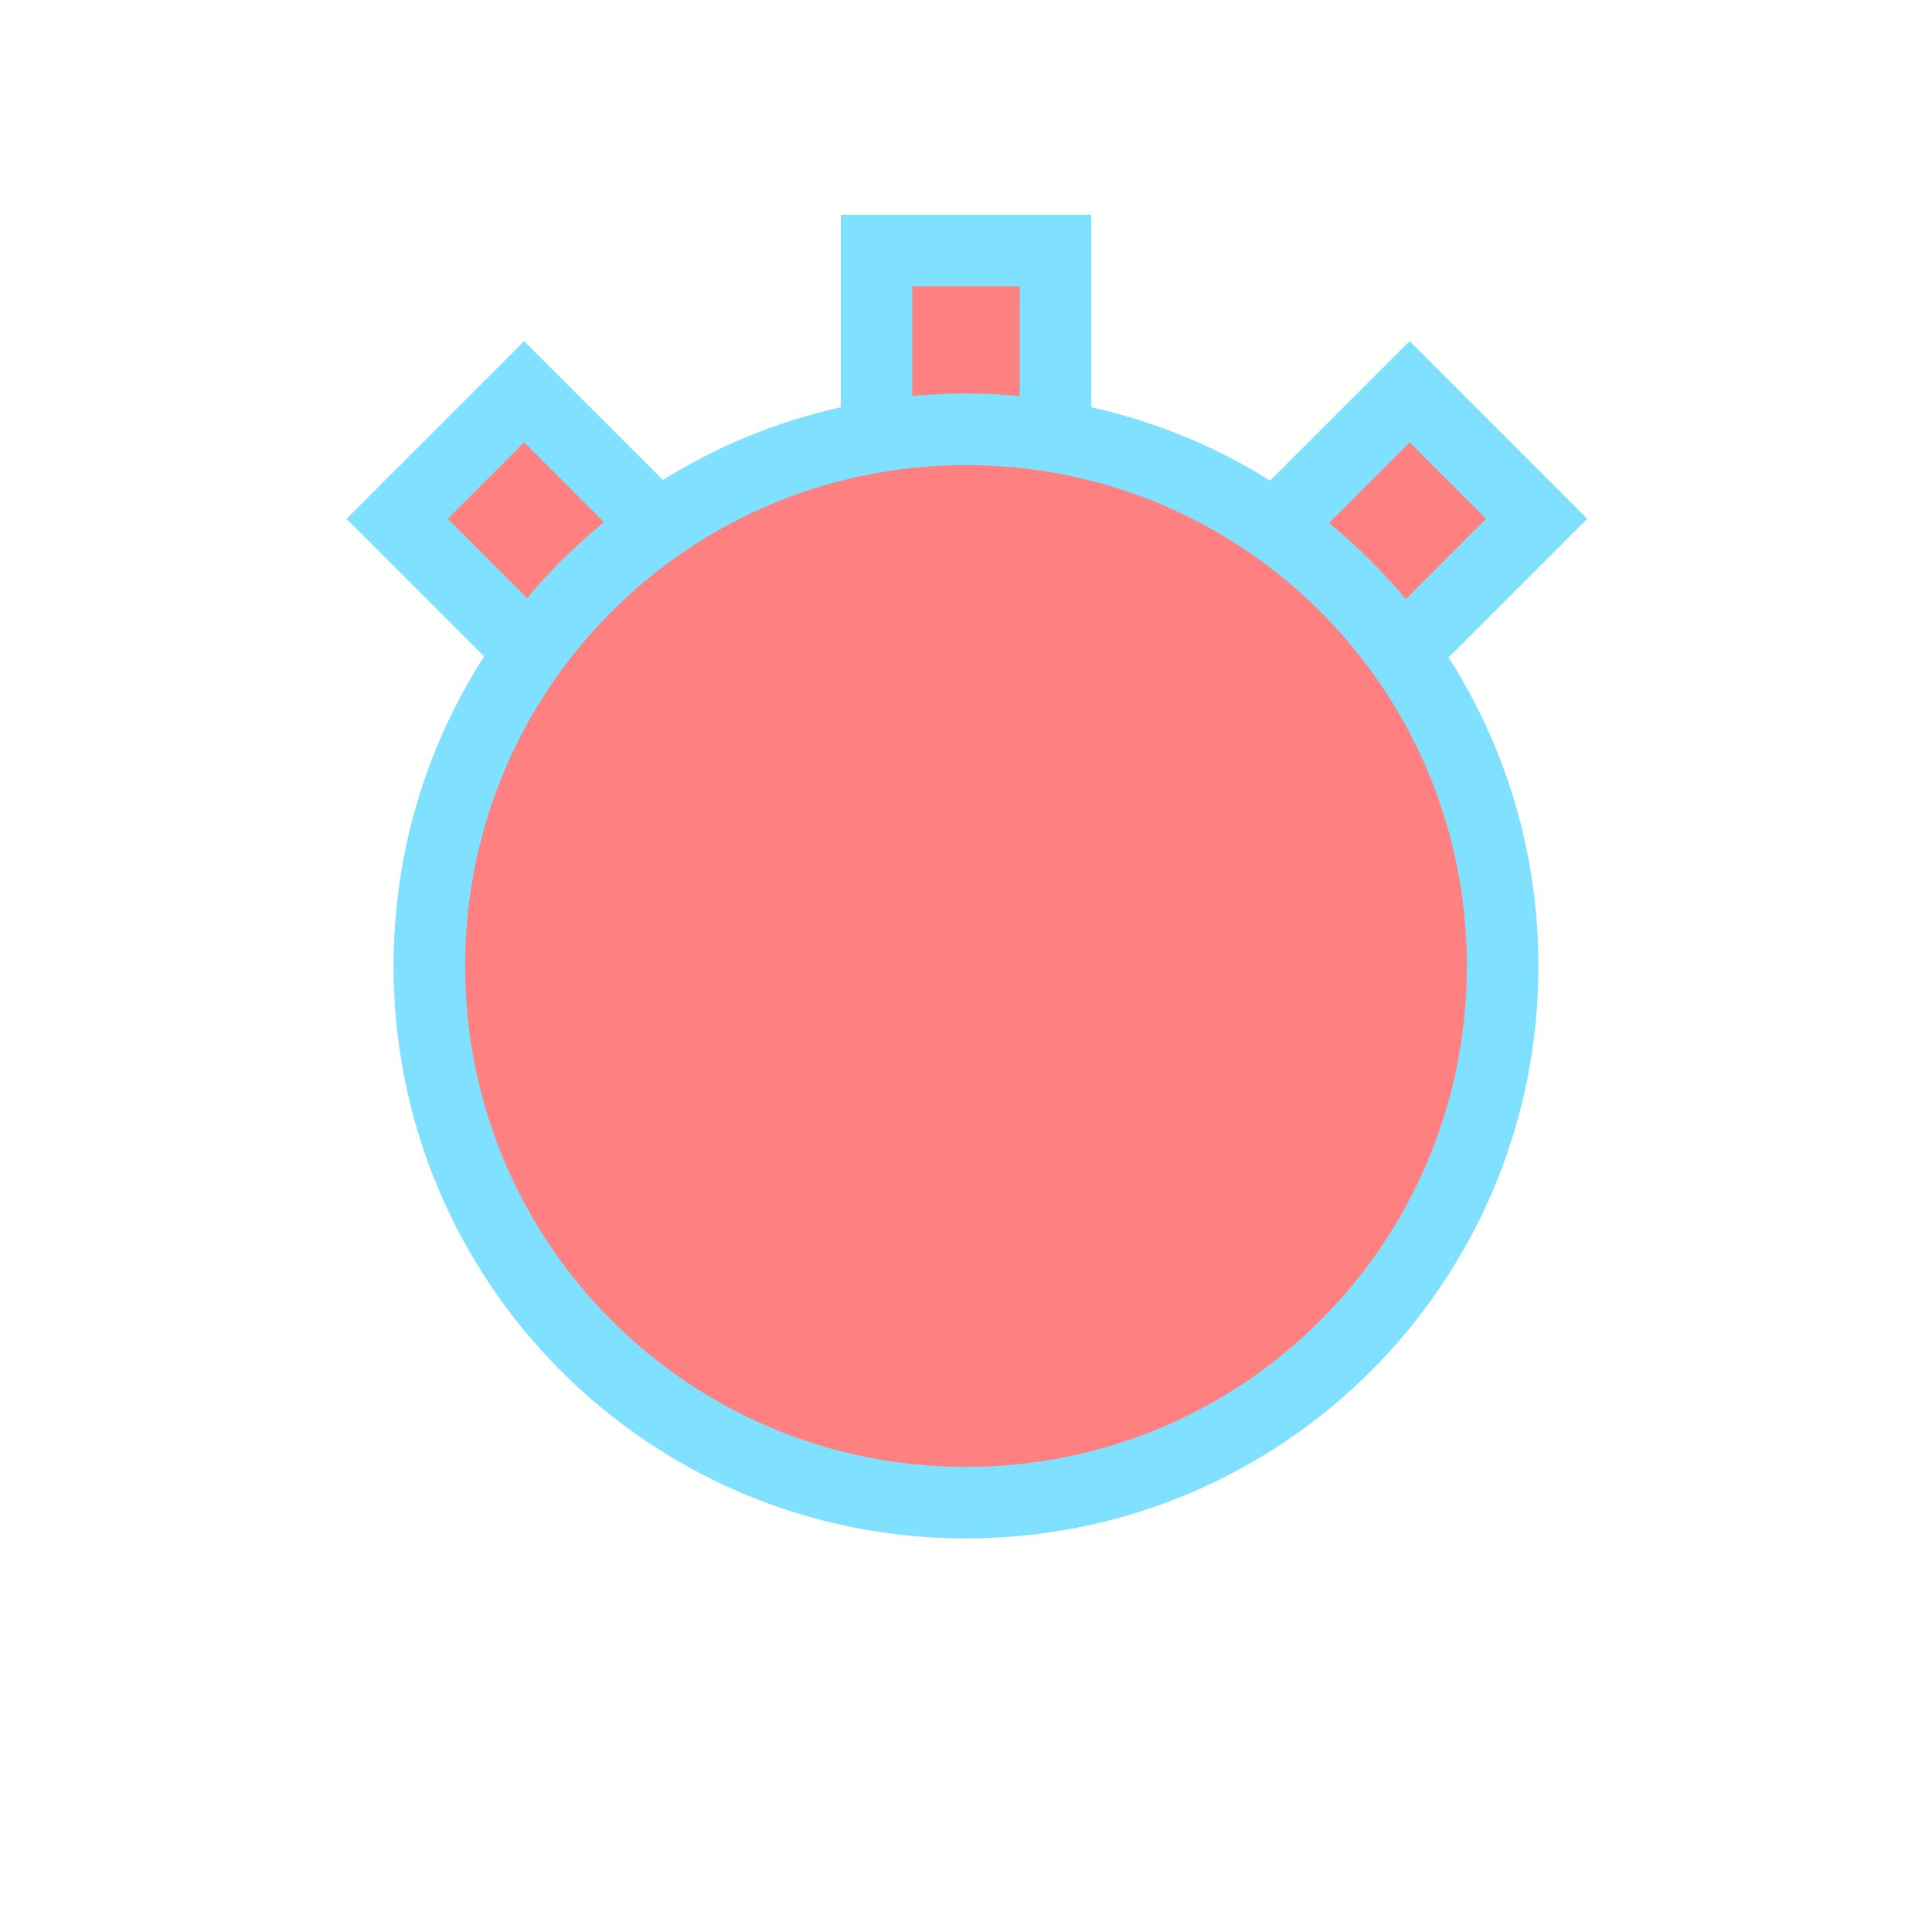 <svg xmlns:xlink="http://www.w3.org/1999/xlink" xmlns="http://www.w3.org/2000/svg" version="1.2" baseProfile="tiny" width="75.6" height="75.6" viewBox="46 46 108 108"><path d="m 117.7,75 c 3.5,-3.5 7.1,-7.1 7.1,-7.1 l 7.1,7.1 -7.1,7.1 m -49.5,0 c -3.5,-3.5 -7.1,-7.1 -7.1,-7.1 l 7.1,-7.1 7.1,7.1 M 95,70 c 0,-5 0,-10 0,-10 l 10,0 0,10 m 25,30 c 0,16.6 -13.4,30 -30,30 -16.6,0 -30,-13.4 -30,-30 0,-16.6 13.4,-30 30,-30 16.6,0 30,13.4 30,30 z" stroke-width="4px" stroke="#80E0FF" fill="#FF8080"></path></svg>